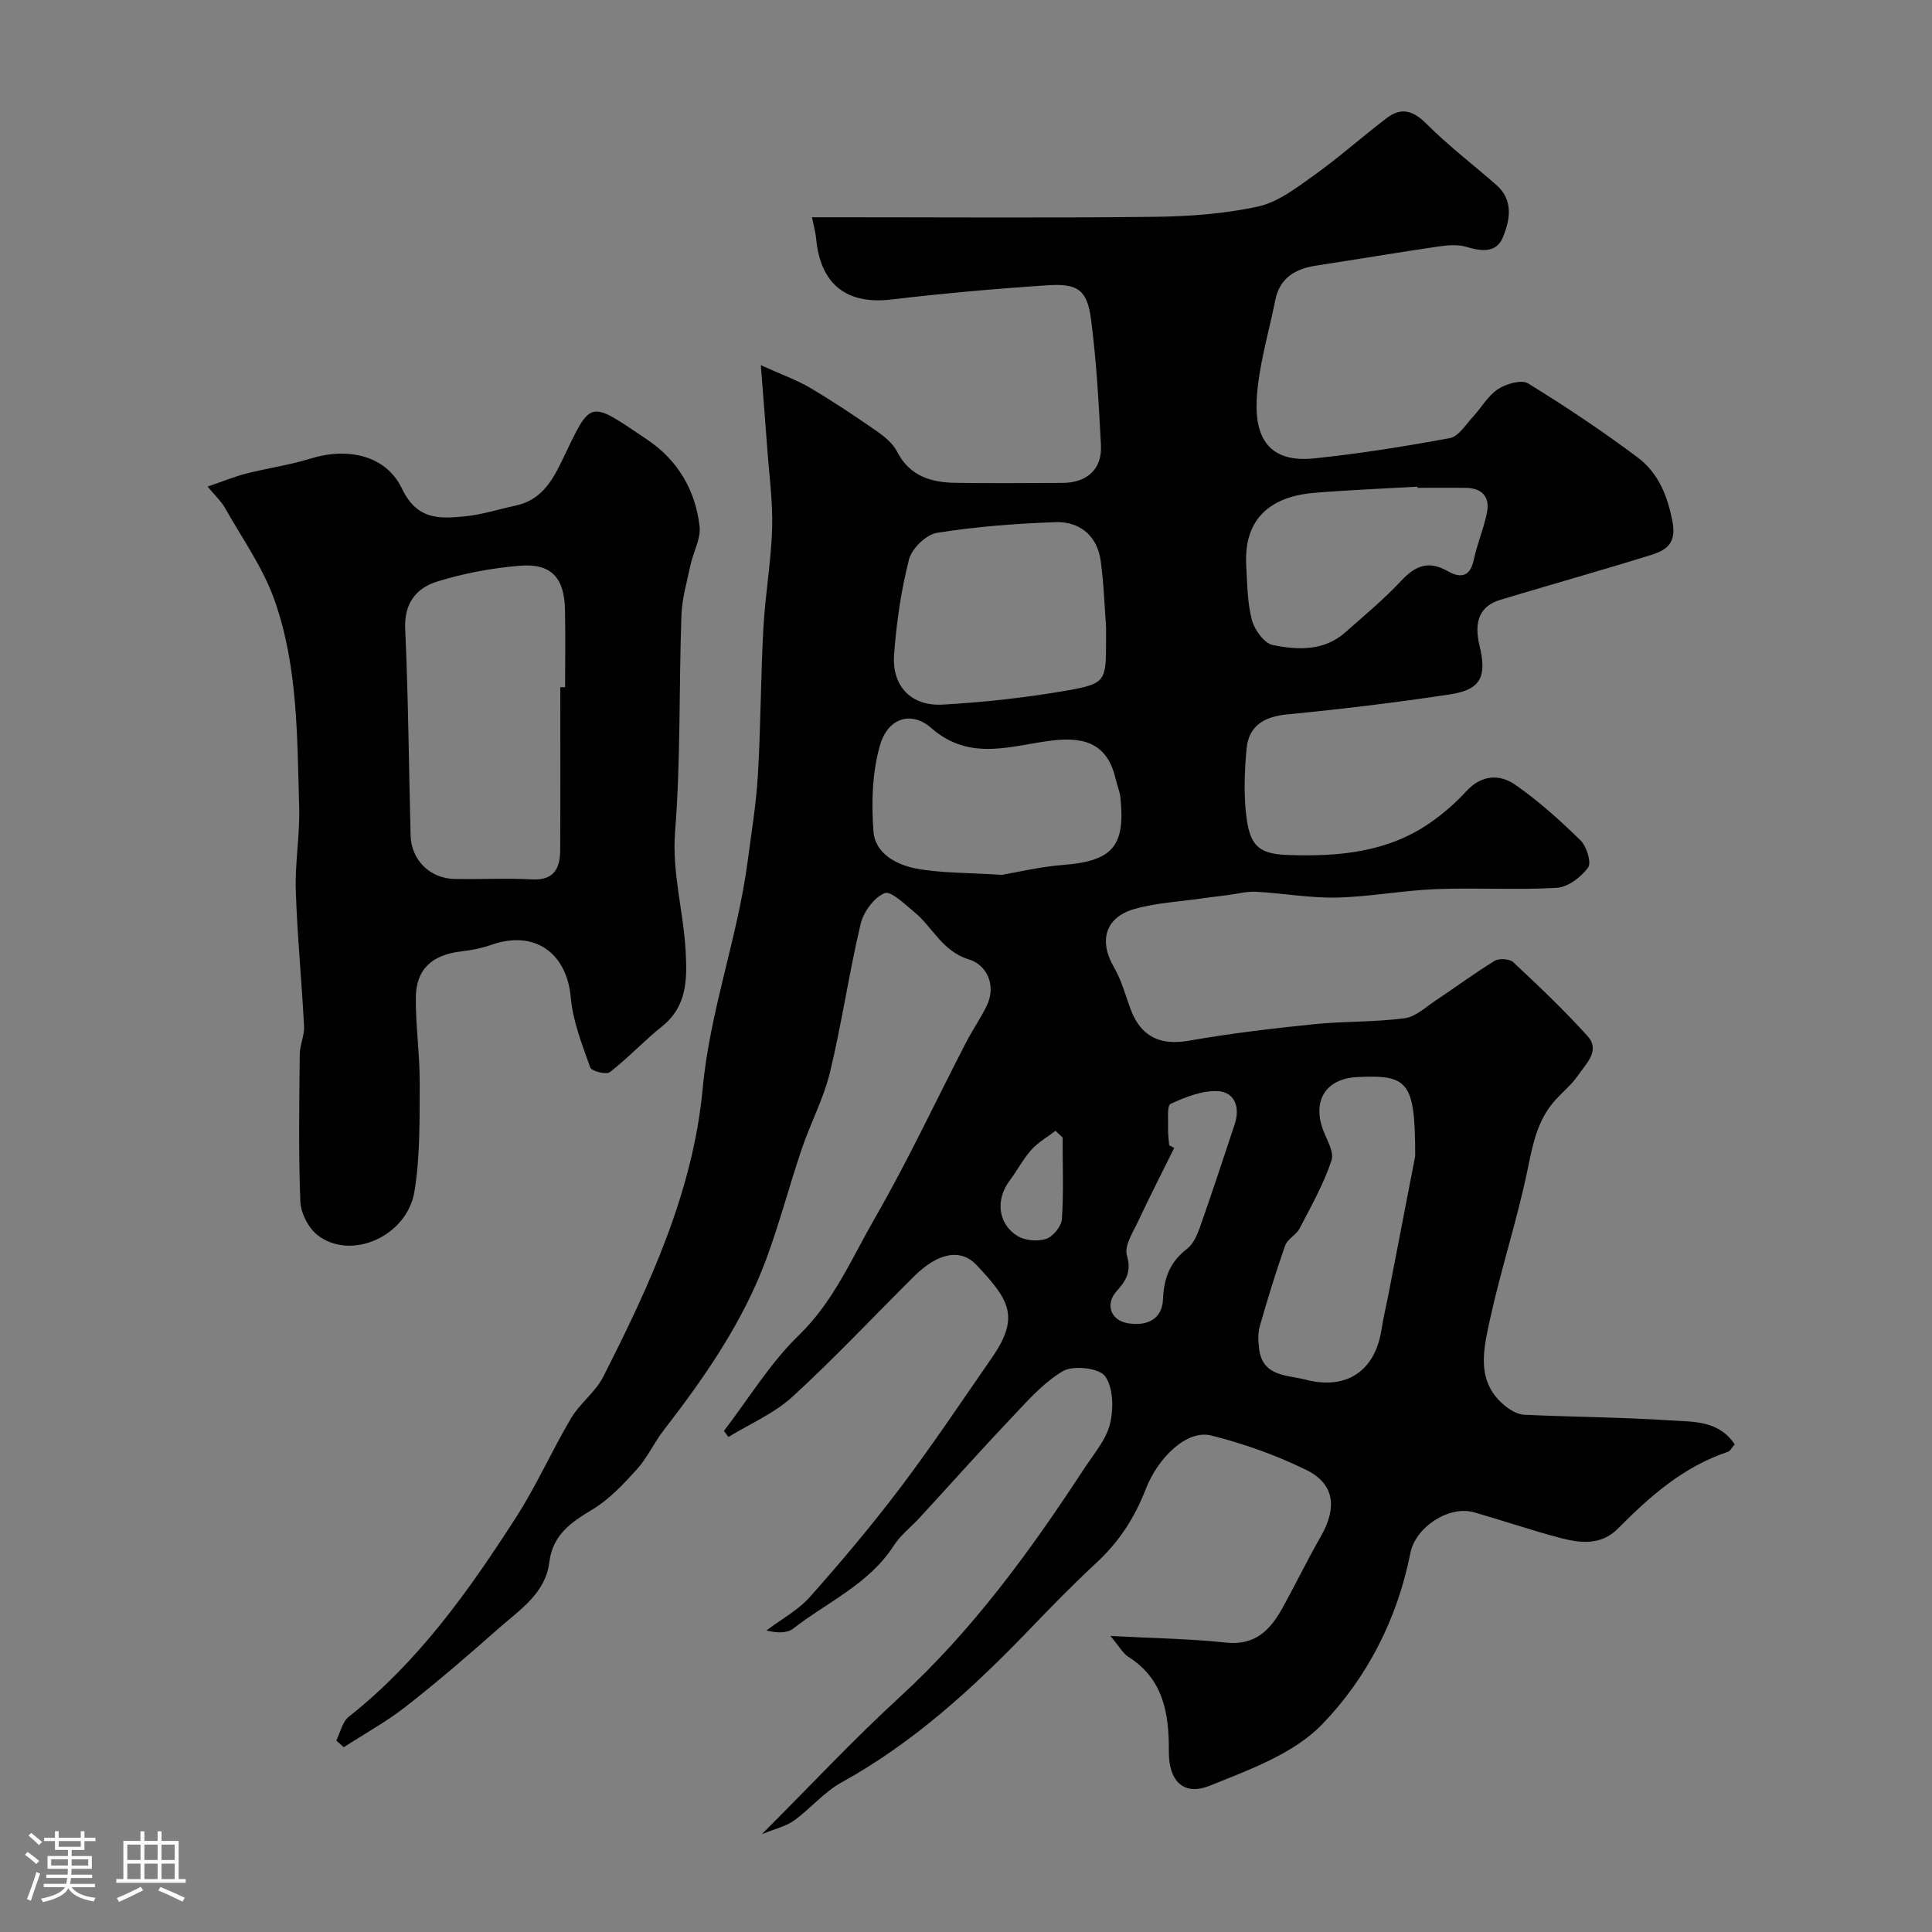 <svg enable-background="new 0 0 400 400" viewBox="0 0 400 400" xmlns="http://www.w3.org/2000/svg"><rect x="0" y="0" width="400" height="400" fill="#808080" stroke="none"/><path d="m5.17 384 .55-.58c.85.61 1.65 1.24 2.4 1.87l-.59.64c-.83-.73-1.62-1.38-2.36-1.93m1.22 9.53-.82-.34c.71-1.76 1.37-3.64 1.98-5.63.24.13.5.25.76.36-.6 1.67-1.24 3.54-1.92 5.61m-.5-13.5.57-.54c.56.44 1.31 1.06 2.26 1.87l-.64.64c-.68-.66-1.41-1.32-2.19-1.97m3.25.46h2.24v-1.36h.77v1.36h4.57v-1.36h.76v1.36h2.28v.69h-2.28v1.84h-2.64v1.26h4.18v2.64h-4.21c0 .45-.02.86-.05 1.21h4.32v.69h-4.38c-.04.34-.1.75-.19 1.22h5.15v.69h-4.82c.87 1.19 2.51 1.92 4.93 2.19-.17.31-.3.57-.37.76-2.77-.49-4.52-1.41-5.26-2.76-.56 1.26-2.3 2.23-5.24 2.9-.12-.24-.26-.48-.43-.72 2.73-.55 4.38-1.34 4.96-2.38h-4.38v-.69h4.65c.1-.38.17-.79.21-1.22h-4.32v-.69h4.4c.03-.34.05-.75.05-1.21h-4.2v-2.64h4.23v-1.26h-2.69v-1.84h-2.24zm1.46 4.46v1.29h3.45c.01-.4.02-.57.01-.53v-.32-.45h-3.46zm1.55-2.59h4.57v-1.19h-4.57zm6.11 2.59h-3.42v.77c-.01.19-.01.37-.02.53h3.44v-1.29z" fill="#fcfbfa"/><path d="m32.63 379.16h.82v1.98h3.54v7.89h1.46v.78h-14.37v-.78h1.46v-7.89h3.54v-1.98h.82v1.98h2.73zm-3.49 11.48.5.73c-1.61.82-3.28 1.63-5 2.41-.13-.27-.28-.55-.44-.82 1.75-.72 3.4-1.49 4.94-2.32m-2.78-5.55h2.73v-3.18h-2.73zm0 3.95h2.73v-3.2h-2.73zm3.54-3.95h2.73v-3.18h-2.73zm0 3.95h2.73v-3.2h-2.73zm7.89 4.68c-1.84-.92-3.51-1.7-5.02-2.32l.45-.73c1.89.8 3.57 1.55 5.04 2.23zm-1.62-11.81h-2.73v3.18h2.73zm-2.73 7.13h2.73v-3.2h-2.73z" fill="#fcfbfa"/><g fill="#010102"><path d="m157.73 379.75c10.2-10.19 19.01-19.64 28.5-28.34 15.18-13.91 27.1-30.33 38.27-47.4 1.95-2.98 4.49-5.89 5.31-9.19.77-3.14.7-7.53-1.02-9.9-1.24-1.7-6.6-2.3-8.73-1.04-4.19 2.48-7.58 6.44-11.01 10.06-6.31 6.65-12.4 13.5-18.6 20.24-1.79 1.95-3.98 3.62-5.39 5.8-5.13 7.99-13.74 11.68-20.85 17.21-1.25.97-3.3.93-5.54.39 3.04-2.3 6.55-4.18 9.04-6.98 6.54-7.36 12.89-14.91 18.82-22.76 6.58-8.72 12.66-17.83 18.88-26.81 5.96-8.6 3.28-12.14-3.18-19.07-3.38-3.63-8.14-2.5-12.95 2.26-8.4 8.33-16.5 16.99-25.22 24.97-3.78 3.46-8.79 5.59-13.24 8.32-.31-.42-.62-.83-.94-1.25 5.11-6.67 9.55-14.04 15.52-19.82 7.22-6.99 10.94-15.92 15.72-24.22 6.84-11.86 12.64-24.31 18.94-36.49 1.33-2.58 3.03-4.97 4.27-7.58 2.05-4.35-.23-8.46-3.66-9.49-5.61-1.7-7.51-6.64-11.33-9.79-1.96-1.62-4.9-4.5-6.2-3.95-2.2.92-4.37 3.9-4.96 6.38-2.4 10.14-3.88 20.5-6.32 30.62-1.32 5.49-4.06 10.62-5.88 16-2.55 7.52-4.55 15.23-7.3 22.67-4.86 13.16-12.79 24.56-21.31 35.58-1.99 2.57-3.35 5.66-5.51 8.04-2.79 3.08-5.76 6.26-9.27 8.36-4.43 2.66-8.15 5.21-8.86 10.87-.8 6.45-6.09 9.82-10.45 13.67-6.28 5.55-12.63 11.03-19.22 16.19-4.03 3.15-8.57 5.65-12.88 8.44-.52-.46-1.04-.92-1.56-1.38.84-1.67 1.25-3.87 2.58-4.92 14.45-11.39 24.89-26.12 34.68-41.35 4.21-6.55 7.38-13.75 11.35-20.46 1.82-3.08 5.02-5.38 6.63-8.53 9.65-18.94 18.66-38.54 20.62-59.7 1.5-16.18 7.21-31.14 9.3-46.98.79-6.01 1.79-12.02 2.14-18.06.59-10.09.58-20.21 1.13-30.3.37-6.88 1.6-13.73 1.81-20.61.16-5.58-.62-11.18-1.02-16.78-.37-5.07-.78-10.14-1.32-17.06 4.33 1.96 7.43 3.04 10.2 4.68 4.73 2.8 9.32 5.86 13.84 9 1.61 1.12 3.31 2.53 4.17 4.22 2.64 5.14 7.13 6.4 12.26 6.46 7.33.09 14.66.04 22 .01 5.07-.02 8.21-2.86 7.95-7.79-.45-8.7-.93-17.42-2.05-26.05-.79-6.08-2.71-7.49-8.96-7.08-10.81.71-21.62 1.68-32.38 2.95-9.21 1.09-14.68-3.08-15.57-12.56-.12-1.28-.48-2.54-.87-4.47h5.34c21.83 0 43.66.16 65.49-.09 7.2-.08 14.52-.6 21.52-2.13 4.16-.91 8.01-3.91 11.63-6.49 5.19-3.71 9.96-7.99 15.05-11.85 2.96-2.25 5.42-1.56 8.17 1.19 4.52 4.53 9.65 8.44 14.48 12.67 3.65 3.2 2.83 7.32 1.34 10.91-1.31 3.16-4.37 2.89-7.46 1.94-1.83-.57-4-.37-5.96-.08-8.38 1.22-16.73 2.65-25.1 3.92-4.38.66-7.65 2.5-8.58 7.19-1.36 6.86-3.49 13.68-3.84 20.59-.43 8.53 3.12 13.07 11.93 12.15 9.41-.98 18.78-2.48 28.08-4.2 1.76-.33 3.2-2.72 4.66-4.29 1.79-1.92 3.14-4.42 5.25-5.82 1.68-1.12 4.88-2.06 6.26-1.21 7.77 4.77 15.38 9.86 22.68 15.32 4.32 3.23 6.25 8.03 7.25 13.51.8 4.35-1.44 5.74-4.4 6.67-10.37 3.23-20.83 6.16-31.23 9.29-4.23 1.27-5.59 4.39-4.35 9.5 1.57 6.46.26 9.13-6.14 10.1-11.16 1.69-22.38 3.04-33.61 4.13-4.8.46-8.04 2.32-8.48 7.13-.44 4.8-.63 9.74.02 14.49.83 6.06 3.01 7.32 8.88 7.51 10.33.33 20.37-.6 29.15-6.71 2.68-1.87 5.21-4.07 7.42-6.48 3.15-3.43 6.89-3.64 10.18-1.35 4.83 3.37 9.28 7.37 13.49 11.5 1.27 1.24 2.31 4.6 1.57 5.62-1.44 1.98-4.15 4.06-6.45 4.2-8.3.49-16.66-.05-24.98.27-6.88.27-13.73 1.59-20.6 1.75-5.56.12-11.14-.9-16.72-1.2-1.96-.1-3.95.45-5.93.7-1.77.23-3.55.42-5.32.68-4.67.68-9.48.91-13.97 2.2-6.05 1.74-7.35 6.62-4.21 12.02 1.52 2.61 2.35 5.63 3.38 8.5 2.13 5.94 6.19 7.8 12.27 6.72 8.52-1.51 17.14-2.51 25.75-3.4 6.24-.64 12.57-.41 18.77-1.23 2.33-.31 4.47-2.37 6.6-3.78 4.04-2.68 7.93-5.59 12.07-8.11.93-.56 3.09-.42 3.85.29 5.27 4.93 10.53 9.92 15.36 15.27 2.74 3.04-.3 5.72-1.93 8.12-1.29 1.9-3.14 3.41-4.71 5.13-3.67 4.04-4.65 8.99-5.72 14.22-2.15 10.49-5.54 20.72-7.82 31.19-1.36 6.25-3.06 13.05 3.28 18.05 1.08.85 2.52 1.65 3.83 1.71 10.09.46 20.21.52 30.29 1.17 4.68.3 9.94-.02 13.26 4.95-.57.65-.9 1.39-1.42 1.56-9.17 3.05-16.14 9.21-22.77 15.9-3.5 3.54-7.86 3-12.05 1.89-5.96-1.58-11.8-3.58-17.73-5.27-5.2-1.48-12.12 3.06-13.18 8.45-2.68 13.59-8.97 25.85-18.29 35.47-5.89 6.08-15.06 9.39-23.27 12.69-5.42 2.18-8.48-1.04-8.44-7.01.05-7.78-1.02-15.03-8.4-19.69-1.12-.71-1.82-2.07-3.7-4.31 8.94.48 16.48.57 23.94 1.37 6.05.65 9.17-2.63 11.69-7.18 2.69-4.86 5.1-9.87 7.87-14.68 3.5-6.07 2.93-11.03-3.03-13.93-6.23-3.03-12.9-5.42-19.63-7.09-4.99-1.24-10.98 4.53-13.53 11.12-2.34 6.04-5.6 10.98-10.28 15.31-4.77 4.41-9.31 9.08-13.81 13.76-11.69 12.15-24.02 23.44-38.94 31.67-3.59 1.98-6.36 5.4-9.74 7.83-1.68 1.23-3.89 1.71-6.71 2.86zm71.27-249.91c-.29-3.82-.45-8.76-1.1-13.65-.67-5.05-4.13-8.27-9.43-8.08-8.19.29-16.41.92-24.49 2.21-2.23.36-5.2 3.24-5.78 5.5-1.63 6.42-2.61 13.09-3.09 19.71-.48 6.53 3.54 10.73 10.08 10.35 8.63-.49 17.27-1.44 25.78-2.93 7.95-1.39 8.01-1.99 8.03-10.02 0-.66 0-1.32 0-3.09zm-21.56 51.29c2.97-.5 7.77-1.67 12.63-2.05 10.21-.81 12.95-3.79 11.9-13.93-.13-1.27-.66-2.5-.95-3.76-1.62-7-5.86-8.9-12.96-8.1-8.43.95-17.15 4.59-25.32-2.62-3.79-3.35-8.85-2.35-10.57 3.71-1.6 5.61-1.77 11.87-1.33 17.75.34 4.6 4.79 6.94 8.93 7.71 5.13.95 10.48.82 17.67 1.29zm85.56 58.22c0-15.47-1.43-16.87-12.05-16.35-6.17.3-9.1 4.52-7.22 10.38.74 2.3 2.56 4.98 1.95 6.85-1.62 4.91-4.23 9.51-6.63 14.14-.69 1.32-2.48 2.14-2.96 3.48-1.95 5.51-3.66 11.12-5.27 16.74-.41 1.44-.32 3.11-.14 4.63.7 5.84 5.77 5.42 9.67 6.43 8.44 2.19 14.35-1.81 15.67-10.35.37-2.41.95-4.79 1.42-7.19 2.13-11.03 4.27-22.07 5.56-28.76zm.47-138.35c-.01-.08-.01-.16-.02-.24-7.09.41-14.2.69-21.27 1.27-9.88.82-14.68 6-14.16 15.08.22 3.77.22 7.65 1.17 11.25.54 2.04 2.55 4.83 4.33 5.19 5.15 1.04 10.58 1.29 15.01-2.63 3.96-3.5 8.05-6.9 11.65-10.75 2.91-3.12 5.66-4.13 9.51-1.94 2.57 1.46 4.66 1.35 5.43-2.29.7-3.32 2.08-6.5 2.74-9.83.65-3.25-1.03-5.06-4.39-5.11-3.34-.03-6.67 0-10 0zm-51.4 136.12c.35.18.7.37 1.04.55-2.49 5.04-5.06 10.03-7.44 15.12-1.07 2.3-2.94 5.12-2.36 7.09.98 3.36-.15 5.26-2.1 7.41-2.43 2.68-1.31 6.05 2.25 6.66 3.96.68 7.16-.76 7.33-4.98.17-4.42 1.47-7.72 5-10.44 1.31-1.01 2.11-2.92 2.69-4.58 2.48-7.04 4.8-14.13 7.16-21.22 1.14-3.42.03-6.59-3.42-6.81-3.25-.21-6.77 1.22-9.85 2.62-.8.36-.47 3.33-.54 5.11-.03 1.15.16 2.31.24 3.47zm-22.07-1.61c-.49-.46-.98-.92-1.47-1.39-1.69 1.3-3.61 2.39-5.01 3.95-1.72 1.93-2.93 4.31-4.5 6.39-2.9 3.84-2.46 8.87 1.59 11.41 1.57.98 4.2 1.21 5.97.63 1.43-.47 3.17-2.59 3.27-4.09.38-5.61.15-11.27.15-16.9z"/><path d="m42.98 100.74c3.26-1.11 5.59-2.08 8.02-2.7 4.39-1.12 8.92-1.74 13.24-3.08 7.64-2.38 15.62-.8 18.98 6.2 3.13 6.52 7.75 6.25 12.98 5.75 3.54-.34 7-1.47 10.51-2.22 4.98-1.06 7.33-4.54 9.46-8.94 6.38-13.15 5.33-13.14 17.87-4.7 6.29 4.23 9.95 10.46 10.8 17.93.29 2.55-1.3 5.29-1.87 7.97-.74 3.48-1.77 6.97-1.89 10.49-.52 14.92-.14 29.89-1.31 44.75-.67 8.52 1.73 16.43 2.18 24.66.32 5.89.35 11.48-4.91 15.68-3.73 2.98-7.01 6.53-10.78 9.45-.73.57-3.79-.21-4.06-.98-1.67-4.71-3.59-9.53-4.02-14.43-.82-9.3-7.5-14.08-16.39-10.97-1.98.69-4.1 1.12-6.2 1.36-6.16.71-9.47 3.69-9.5 9.66-.03 5.93.84 11.86.81 17.79-.04 7.43.1 14.97-1.09 22.25-1.52 9.35-13.17 14.42-20.05 9.07-1.91-1.48-3.49-4.57-3.58-6.99-.39-10.14-.22-20.31-.12-30.47.02-1.93.99-3.88.89-5.78-.48-9.39-1.41-18.76-1.71-28.16-.18-5.74.87-11.52.7-17.26-.43-14.42-.23-29.05-5.11-42.83-2.39-6.76-6.74-12.84-10.3-19.17-.77-1.33-1.97-2.42-3.55-4.33zm73.02 41.53c.33 0 .67 0 1 .01 0-5.33.08-10.66-.02-15.99-.13-6.67-2.82-9.68-9.32-9.16-5.8.47-11.65 1.56-17.2 3.29-4.23 1.32-6.81 4.45-6.57 9.75.65 14.25.75 28.52 1.12 42.78.13 5.1 3.99 8.94 9.11 9.03 5.33.1 10.67-.2 15.99.09 4.55.25 5.85-2.24 5.87-6 .06-11.27.02-22.53.02-33.8z"/></g></svg>